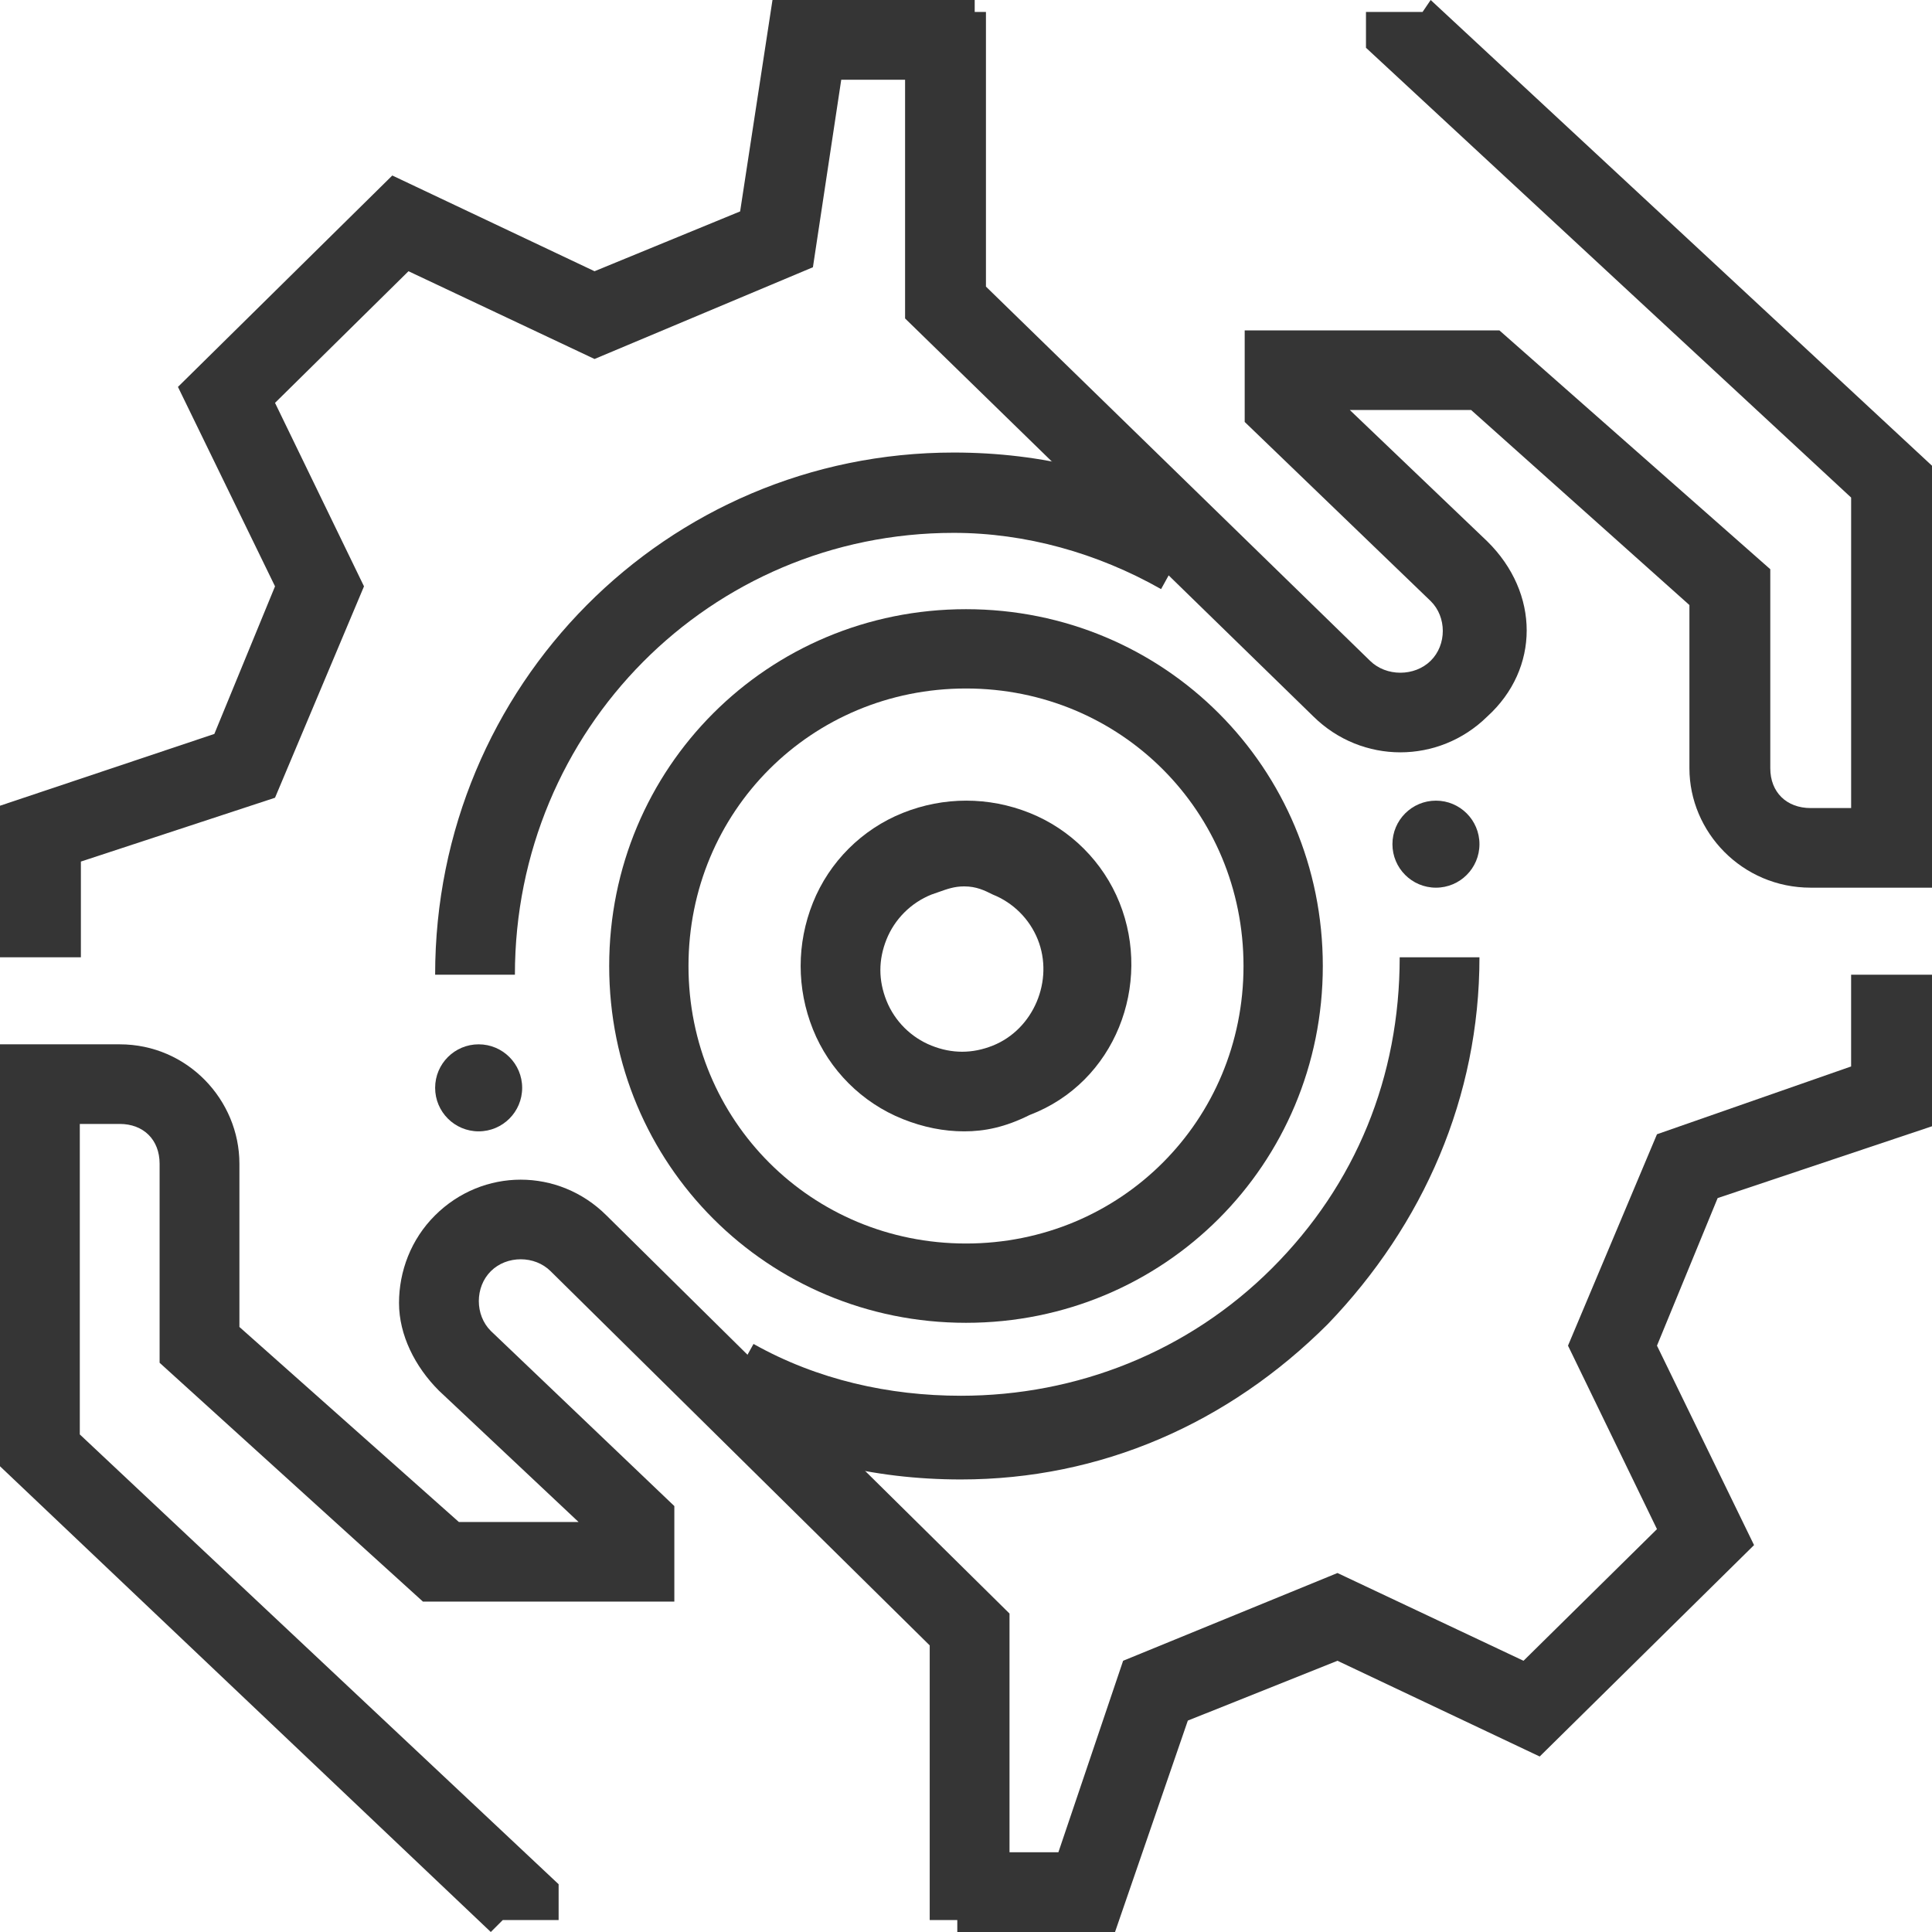 <svg width="111" height="111" viewBox="0 0 111 111" fill="none" xmlns="http://www.w3.org/2000/svg">
<path d="M4.647 55H0V46.292L12.315 42.167L15.801 33.688L10.224 22.229L22.539 10.083L34.158 15.583L42.523 12.146L44.382 0H56V4.583H48.332L46.705 15.354L34.158 20.625L23.469 15.583L15.801 23.146L20.913 33.688L15.801 45.833L4.647 49.5V55Z" fill="#353535"/>
<path d="M64.062 111H55V106.417H60.809L64.527 95.417L76.842 90.375L87.531 95.417L95.199 87.854L90.087 77.312L95.199 65.167L106.353 61.271V56H111V64.708L98.685 68.833L95.199 77.312L100.776 88.771L88.461 100.917L76.842 95.417L68.245 98.854L64.062 111Z" fill="#353535"/>
<path fill-rule="evenodd" clip-rule="evenodd" d="M51.872 64.296C53.046 64.765 54.221 65 55.395 65C56.57 65 57.744 64.765 59.153 64.062C64.086 62.185 66.2 56.556 64.321 51.864C63.381 49.519 61.502 47.642 59.153 46.704C56.804 45.765 54.221 45.765 51.872 46.704C49.523 47.642 47.644 49.519 46.705 51.864C45.765 54.21 45.765 56.79 46.705 59.136C47.644 61.481 49.523 63.358 51.872 64.296ZM53.931 51.25C54.427 51.073 54.838 50.926 55.395 50.926C56.1 50.926 56.57 51.16 57.039 51.395C58.214 51.864 59.153 52.803 59.623 53.975C60.563 56.321 59.388 59.136 57.039 60.074C55.865 60.543 54.691 60.543 53.516 60.074C52.342 59.605 51.402 58.667 50.932 57.494C50.463 56.321 50.463 55.148 50.932 53.975C51.402 52.803 52.342 51.864 53.516 51.395C53.663 51.346 53.8 51.297 53.931 51.25Z" fill="#353535"/>
<path fill-rule="evenodd" clip-rule="evenodd" d="M35 55.5C35 66.889 44.111 76 55.5 76C66.889 76 76 66.889 76 55.5C76 44.111 66.889 35 55.5 35C44.111 35 35 44.111 35 55.5ZM39.556 55.5C39.556 46.617 46.617 39.556 55.5 39.556C64.383 39.556 71.444 46.617 71.444 55.5C71.444 64.383 64.383 71.444 55.5 71.444C46.617 71.444 39.556 64.383 39.556 55.5Z" fill="#353535"/>
<path d="M55.208 85C50.167 85 45.354 83.855 41 81.336L43.292 77.214C46.958 79.275 51.083 80.191 55.208 80.191C61.854 80.191 68.271 77.672 73.083 72.863C77.896 68.053 80.417 61.87 80.417 55H85C85 63.015 81.792 70.344 76.292 76.069C70.562 81.794 63.229 85 55.208 85Z" fill="#353535"/>
<path d="M29.583 56H25C25 39.385 38.292 26 54.792 26C59.833 26 64.646 27.154 69 29.692L66.708 33.846C63.042 31.769 58.917 30.615 54.792 30.615C40.812 30.615 29.583 41.923 29.583 56Z" fill="#353535"/>
<path d="M111 51H104.031C100.083 51 97.063 47.798 97.063 44.139V34.762L84.52 23.556H77.551L85.449 31.103C88.469 34.076 88.469 38.422 85.449 41.166C82.661 43.91 78.248 43.91 75.461 41.166L52 18.296V0.686H56.646V16.466L78.713 37.964C79.642 38.879 81.268 38.879 82.197 37.964C83.126 37.049 83.126 35.448 82.197 34.534L71.512 24.242V18.982H86.146L101.709 32.704V44.139C101.709 45.511 102.638 46.426 104.031 46.426H106.354V28.587L78.48 2.744V0.686H81.732L82.197 0L111 26.758V51Z" fill="#353535"/>
<path d="M28.198 111L0 84.242V60H6.877C10.775 60 13.755 63.202 13.755 66.861V76.238L26.364 87.444H33.241L25.217 79.897C23.842 78.525 22.925 76.695 22.925 74.865C22.925 73.036 23.613 71.206 24.988 69.834C27.739 67.09 32.095 67.09 34.846 69.834L58 92.704V110.314H53.415V94.534L31.636 73.036C30.719 72.121 29.115 72.121 28.198 73.036C27.281 73.951 27.281 75.552 28.198 76.466L38.743 86.529V92.018H24.3L9.17 78.296V66.861C9.17 65.489 8.253 64.574 6.877 64.574H4.585V82.413L32.095 108.256V110.314H28.885L28.198 111Z" fill="#353535"/>
<circle cx="82.5" cy="48.5" r="2.5" fill="#353535"/>
<circle cx="27.5" cy="62.5" r="2.5" fill="#353535"/>
</svg>
